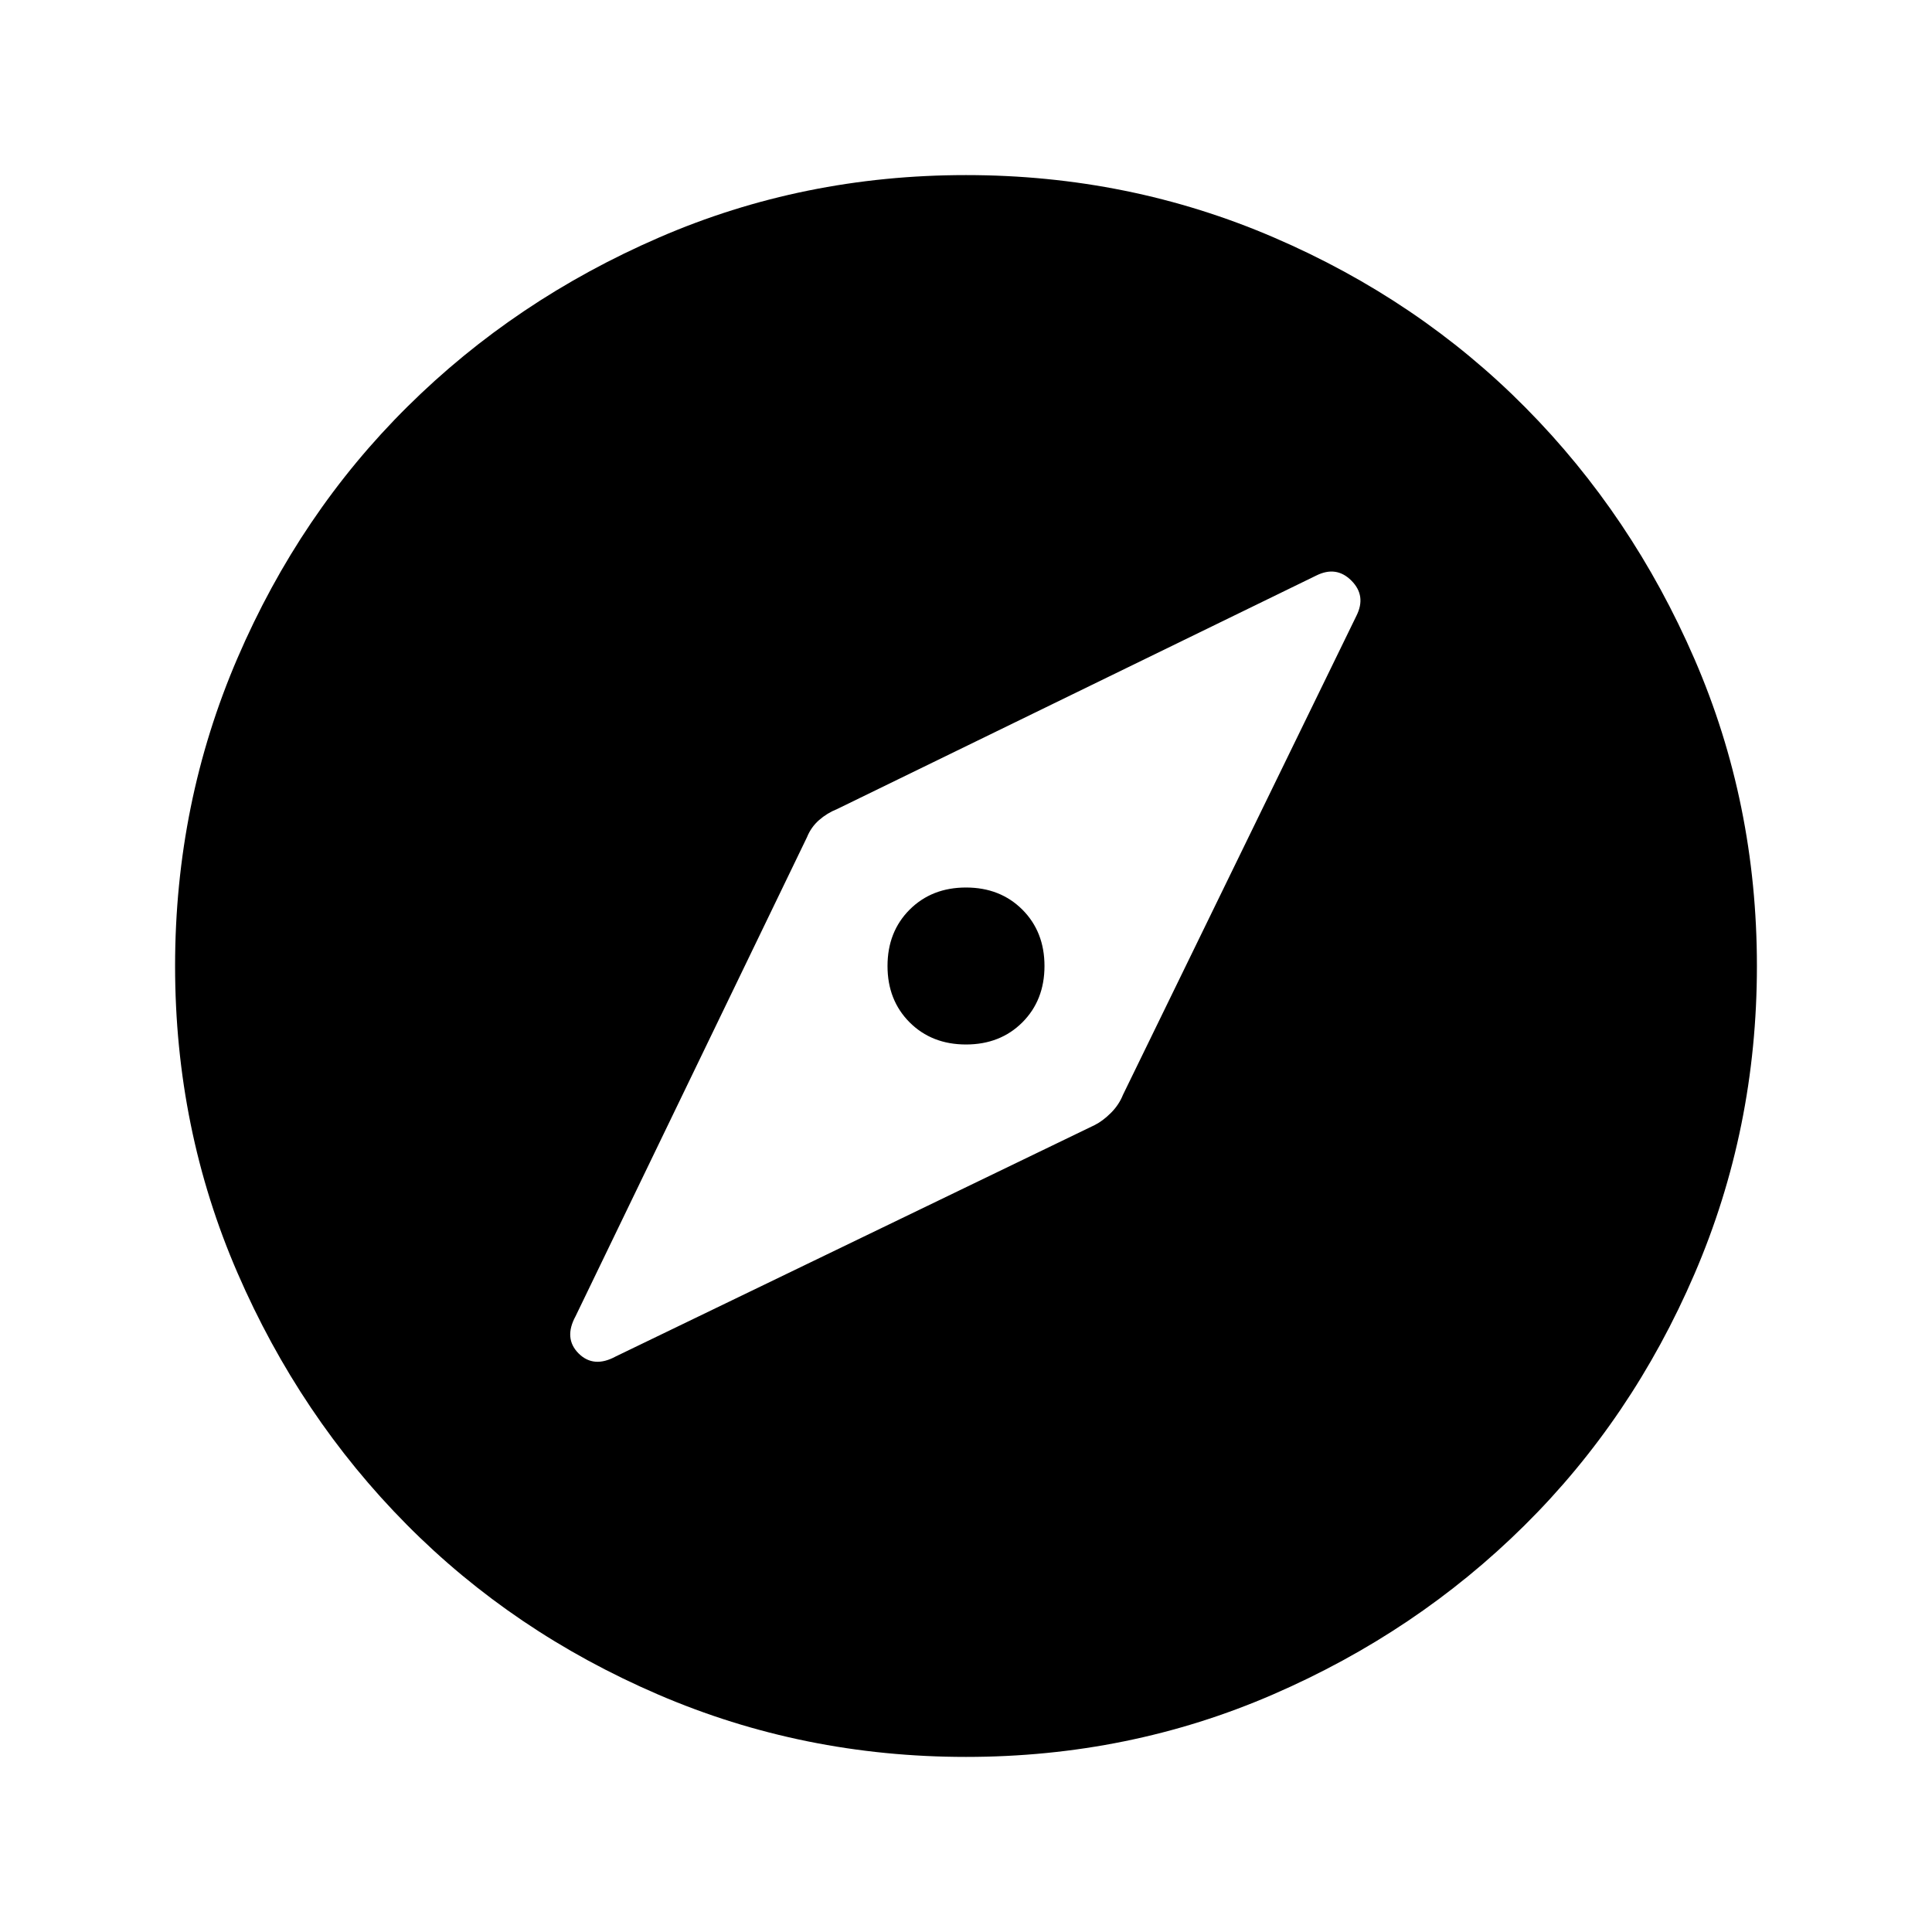 <svg xmlns="http://www.w3.org/2000/svg" height="40" width="40"><path d="m12.75 28.083 9.917-4.791q.166-.084.333-.25.167-.167.25-.375l4.833-9.917q.209-.417-.104-.729-.312-.313-.729-.104l-9.917 4.833q-.208.083-.375.229-.166.146-.25.354l-4.791 9.917q-.25.458.062.771.313.312.771.062ZM20 21.625q-.708 0-1.167-.458-.458-.459-.458-1.167t.458-1.167q.459-.458 1.167-.458t1.167.458q.458.459.458 1.167t-.458 1.167q-.459.458-1.167.458Zm0 14.75q-3.375 0-6.375-1.292-3-1.291-5.208-3.521-2.209-2.229-3.5-5.208Q3.625 23.375 3.625 20t1.292-6.375q1.291-3 3.521-5.208 2.229-2.209 5.208-3.5Q16.625 3.625 20 3.625t6.375 1.292q3 1.291 5.208 3.521 2.209 2.229 3.5 5.208 1.292 2.979 1.292 6.354t-1.292 6.375q-1.291 3-3.521 5.208-2.229 2.209-5.208 3.5-2.979 1.292-6.354 1.292Z"/></svg>